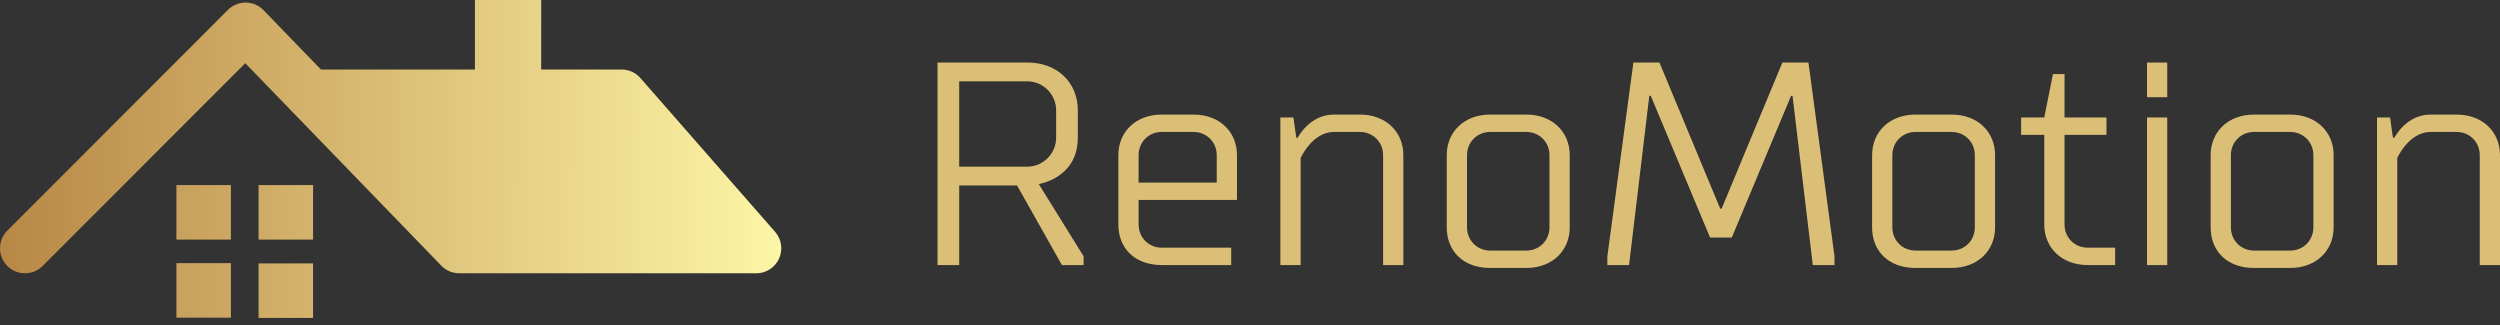 <svg width="100" height="13" viewBox="0 0 100 13" fill="none" xmlns="http://www.w3.org/2000/svg">
<rect x="0" y="0" width="100" height="13" fill="#333333" stroke="none"/>
<path d="M31.25 9.931C31.25 10.484 30.803 10.931 30.251 10.931H18.37C18.088 10.931 17.834 10.815 17.652 10.626L9.811 2.528L1.706 10.638C1.524 10.82 1.275 10.931 0.999 10.931C0.447 10.931 0 10.484 0 9.932C0 9.655 0.112 9.406 0.292 9.225L9.116 0.396C9.297 0.216 9.547 0.103 9.823 0.103C10.105 0.103 10.359 0.22 10.541 0.408L12.838 2.781H18.997V0H21.648V2.781H24.864C25.163 2.781 25.433 2.914 25.616 3.122L31.003 9.272C31.157 9.449 31.25 9.68 31.25 9.931ZM7.056 9.584H9.236V7.402H7.056V9.584ZM10.343 9.584H12.523V7.402H10.343V9.584ZM7.056 12.706H9.236V10.524H7.056V12.706ZM10.343 12.717H12.523V10.535H10.343V12.717Z" fill="url(#paint0_linear_5_137)"/>
<path d="M38.368 10.602H37.5V2.5H41.088C42.303 2.5 43.113 3.31 43.113 4.41V5.509C43.113 7.13 41.551 7.361 41.551 7.361L43.345 10.255V10.602H42.477L40.683 7.419H38.368V10.602ZM41.088 3.252H38.368V6.667H41.088C41.724 6.667 42.245 6.146 42.245 5.509V4.41C42.245 3.773 41.724 3.252 41.088 3.252ZM49.248 10.602H46.47C45.37 10.602 44.734 9.907 44.734 8.981V6.204C44.734 5.278 45.428 4.583 46.47 4.583H47.743C48.785 4.583 49.479 5.278 49.479 6.204V7.998H45.544V8.981C45.544 9.502 45.949 9.907 46.47 9.907H49.248V10.602ZM45.544 6.204V7.303H48.669V6.204C48.669 5.683 48.264 5.278 47.743 5.278H46.47C45.949 5.278 45.544 5.683 45.544 6.204ZM56.134 10.602H55.324V6.204C55.324 5.683 54.919 5.278 54.398 5.278H53.356C52.488 5.278 52.026 6.319 52.026 6.319V10.602H51.215V4.699H51.736L51.852 5.509H51.91C51.91 5.509 52.373 4.583 53.356 4.583H54.398C55.44 4.583 56.134 5.278 56.134 6.204V10.602ZM58.681 6.204V9.097C58.681 9.618 59.086 10.023 59.606 10.023H61.053C61.574 10.023 61.979 9.618 61.979 9.097V6.204C61.979 5.683 61.574 5.278 61.053 5.278H59.606C59.086 5.278 58.681 5.683 58.681 6.204ZM57.87 9.097V6.204C57.87 5.278 58.565 4.583 59.606 4.583H61.053C62.095 4.583 62.789 5.278 62.789 6.204V9.097C62.789 10.023 62.095 10.718 61.053 10.718H59.606C58.507 10.718 57.87 10.023 57.87 9.097ZM69.271 9.502H68.403L66.03 3.831H65.972L65.162 10.602H64.294V10.255L65.336 2.5H66.377L68.808 8.345H68.866L71.296 2.5H72.338L73.38 10.255V10.602H72.512L71.701 3.831H71.644L69.271 9.502ZM75.694 6.204V9.097C75.694 9.618 76.1 10.023 76.62 10.023H78.067C78.588 10.023 78.993 9.618 78.993 9.097V6.204C78.993 5.683 78.588 5.278 78.067 5.278H76.62C76.1 5.278 75.694 5.683 75.694 6.204ZM74.884 9.097V6.204C74.884 5.278 75.579 4.583 76.62 4.583H78.067C79.109 4.583 79.803 5.278 79.803 6.204V9.097C79.803 10.023 79.109 10.718 78.067 10.718H76.62C75.521 10.718 74.884 10.023 74.884 9.097ZM80.845 5.394V4.699H81.771L82.118 2.963H82.581V4.699H84.259V5.394H82.581V8.981C82.581 9.502 82.986 9.907 83.507 9.907H84.606V10.602H83.507C82.465 10.602 81.771 9.907 81.771 8.981V5.394H80.845ZM86.69 4.699V10.602H85.88V4.699H86.69ZM86.69 2.5V3.889H85.88V2.5H86.69ZM89.236 6.204V9.097C89.236 9.618 89.641 10.023 90.162 10.023H91.609C92.13 10.023 92.535 9.618 92.535 9.097V6.204C92.535 5.683 92.13 5.278 91.609 5.278H90.162C89.641 5.278 89.236 5.683 89.236 6.204ZM88.426 9.097V6.204C88.426 5.278 89.12 4.583 90.162 4.583H91.609C92.65 4.583 93.345 5.278 93.345 6.204V9.097C93.345 10.023 92.65 10.718 91.609 10.718H90.162C89.062 10.718 88.426 10.023 88.426 9.097ZM100 10.602H99.19V6.204C99.19 5.683 98.785 5.278 98.264 5.278H97.222C96.354 5.278 95.891 6.319 95.891 6.319V10.602H95.081V4.699H95.602L95.718 5.509H95.775C95.775 5.509 96.238 4.583 97.222 4.583H98.264C99.306 4.583 100 5.278 100 6.204V10.602Z" fill="#DCBF77"/>
<defs>
<linearGradient id="paint0_linear_5_137" x1="-9.54095e-10" y1="-2.085" x2="31.255" y2="-1.883" gradientUnits="userSpaceOnUse">
<stop stop-color="#B88746"/>
<stop offset="1" stop-color="#FDF5A6"/>
</linearGradient>
</defs>
</svg>
